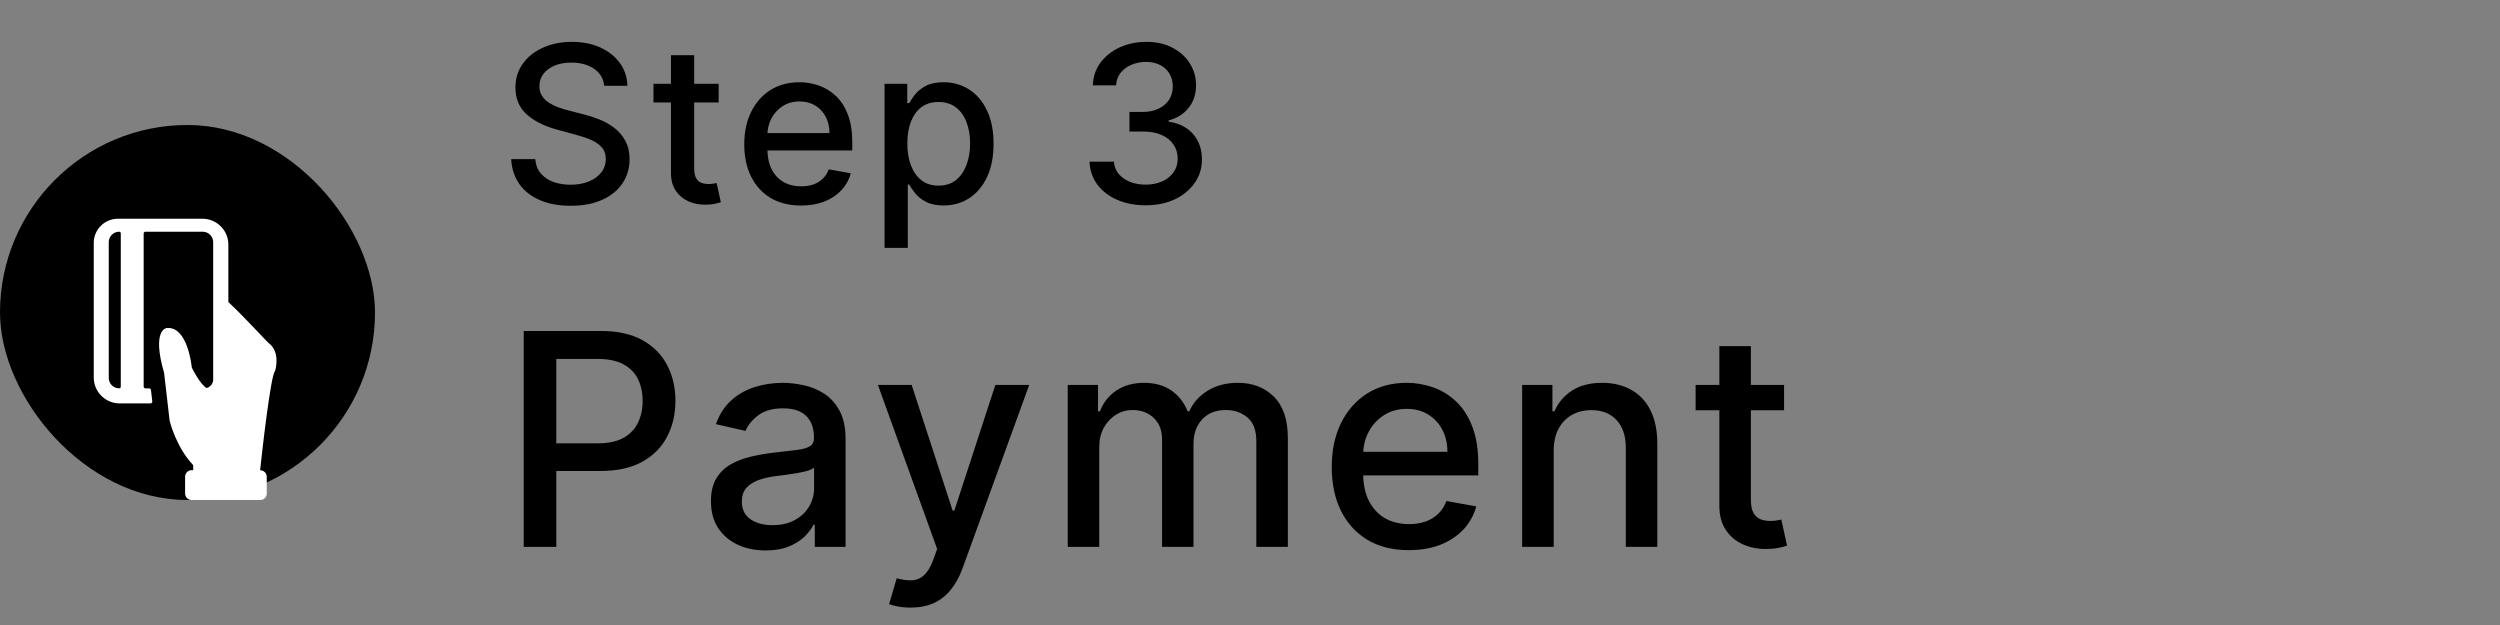 <svg width="160" height="40" viewBox="0 0 160 40" fill="none" xmlns="http://www.w3.org/2000/svg">
<rect x="0" y="0" width="160" height="40" fill="#808080" stroke="none"/>
<rect y="8" width="24" height="24" rx="12" fill="black"/>
<path d="M17.223 21.98C17.047 21.842 15.497 20.134 14.619 19.339C14.615 19.335 14.615 19.335 14.615 19.331V15.655C14.615 14.743 13.872 14 12.96 14H7.539C6.691 14 6 14.695 6 15.539V24.162C6 25.073 6.743 25.817 7.655 25.817H9.232H9.631C9.699 25.817 9.755 25.757 9.747 25.69L9.661 24.958C9.654 24.898 9.605 24.857 9.545 24.857H9.4H9.31C9.247 24.857 9.194 24.805 9.194 24.741V14.945C9.194 14.882 9.247 14.829 9.31 14.829H12.971C13.341 14.829 13.644 15.132 13.644 15.502V23.504V24.293C13.644 24.547 13.468 24.763 13.233 24.831C13.229 24.831 13.229 24.831 13.225 24.831C12.826 24.614 12.355 23.687 12.284 23.542C12.277 23.53 12.273 23.516 12.273 23.504C12.247 23.269 11.981 20.99 10.767 20.99C10.733 20.99 10.7 20.99 10.666 20.994C10.666 20.994 9.695 21.076 10.498 23.844C10.498 23.852 10.502 23.855 10.502 23.863L10.857 26.93C10.857 26.934 10.857 26.938 10.861 26.945C10.89 27.061 11.294 28.626 12.336 29.736C12.355 29.758 12.366 29.785 12.366 29.814V30.08C12.366 30.087 12.362 30.091 12.355 30.091H12.261C12.034 30.091 11.847 30.278 11.847 30.506V31.585C11.847 31.813 12.034 32 12.261 32H16.659C16.887 32 17.073 31.813 17.073 31.585V30.513C17.073 30.285 16.887 30.098 16.659 30.098C16.651 30.098 16.648 30.095 16.648 30.087C16.793 28.735 17.316 24.11 17.596 23.747C17.604 23.736 17.611 23.725 17.615 23.71C17.664 23.542 17.907 22.514 17.223 21.98ZM7.73 24.748C7.73 24.808 7.681 24.853 7.625 24.853C7.259 24.853 6.96 24.554 6.96 24.188V15.494C6.96 15.128 7.259 14.829 7.625 14.829C7.685 14.829 7.73 14.878 7.73 14.934V24.748Z" fill="white"/>
<path d="M38.672 5.493C38.619 5.022 38.4 4.658 38.016 4.399C37.631 4.137 37.147 4.006 36.564 4.006C36.146 4.006 35.785 4.073 35.48 4.205C35.175 4.335 34.938 4.513 34.769 4.742C34.603 4.968 34.521 5.224 34.521 5.513C34.521 5.755 34.577 5.964 34.69 6.139C34.806 6.315 34.956 6.462 35.142 6.582C35.331 6.698 35.533 6.795 35.749 6.875C35.964 6.951 36.171 7.014 36.37 7.064L37.364 7.322C37.689 7.402 38.022 7.51 38.364 7.646C38.705 7.781 39.022 7.96 39.313 8.183C39.605 8.405 39.84 8.68 40.019 9.008C40.202 9.336 40.293 9.729 40.293 10.186C40.293 10.763 40.144 11.275 39.845 11.722C39.55 12.17 39.121 12.523 38.557 12.781C37.997 13.04 37.32 13.169 36.524 13.169C35.762 13.169 35.102 13.048 34.545 12.806C33.989 12.564 33.553 12.221 33.238 11.777C32.923 11.329 32.749 10.799 32.716 10.186H34.257C34.287 10.554 34.406 10.861 34.615 11.106C34.827 11.348 35.097 11.528 35.425 11.648C35.757 11.764 36.12 11.822 36.514 11.822C36.948 11.822 37.334 11.754 37.673 11.618C38.014 11.479 38.282 11.287 38.478 11.041C38.673 10.793 38.771 10.503 38.771 10.171C38.771 9.87 38.685 9.623 38.513 9.43C38.344 9.238 38.113 9.079 37.822 8.953C37.533 8.827 37.207 8.716 36.842 8.62L35.639 8.292C34.824 8.07 34.178 7.743 33.7 7.312C33.226 6.882 32.989 6.312 32.989 5.602C32.989 5.016 33.148 4.504 33.467 4.066C33.785 3.629 34.216 3.289 34.759 3.047C35.303 2.802 35.916 2.679 36.599 2.679C37.288 2.679 37.896 2.8 38.423 3.042C38.954 3.284 39.371 3.617 39.676 4.041C39.981 4.462 40.14 4.946 40.153 5.493H38.672ZM45.994 5.364V6.557H41.822V5.364H45.994ZM42.941 3.534H44.428V10.758C44.428 11.046 44.471 11.263 44.557 11.409C44.643 11.552 44.754 11.649 44.89 11.702C45.029 11.752 45.18 11.777 45.342 11.777C45.462 11.777 45.566 11.769 45.656 11.752C45.745 11.736 45.815 11.722 45.864 11.712L46.133 12.94C46.047 12.973 45.924 13.007 45.765 13.04C45.606 13.076 45.407 13.096 45.168 13.099C44.777 13.106 44.413 13.037 44.075 12.891C43.737 12.745 43.463 12.519 43.254 12.214C43.045 11.91 42.941 11.527 42.941 11.066V3.534ZM51.267 13.154C50.515 13.154 49.867 12.993 49.323 12.672C48.783 12.347 48.365 11.891 48.071 11.305C47.779 10.715 47.633 10.024 47.633 9.232C47.633 8.449 47.779 7.76 48.071 7.163C48.365 6.567 48.776 6.101 49.303 5.766C49.834 5.432 50.453 5.264 51.163 5.264C51.594 5.264 52.011 5.335 52.416 5.478C52.82 5.62 53.183 5.844 53.504 6.149C53.826 6.454 54.08 6.85 54.265 7.337C54.451 7.821 54.544 8.41 54.544 9.102V9.629H48.473V8.516H53.087C53.087 8.125 53.007 7.778 52.848 7.477C52.689 7.172 52.465 6.931 52.177 6.756C51.892 6.58 51.557 6.492 51.173 6.492C50.755 6.492 50.391 6.595 50.079 6.8C49.771 7.003 49.532 7.268 49.363 7.596C49.197 7.921 49.114 8.274 49.114 8.655V9.525C49.114 10.035 49.204 10.47 49.383 10.827C49.565 11.185 49.819 11.459 50.144 11.648C50.468 11.833 50.848 11.926 51.282 11.926C51.564 11.926 51.821 11.886 52.053 11.807C52.285 11.724 52.485 11.601 52.654 11.439C52.823 11.277 52.953 11.076 53.042 10.837L54.449 11.091C54.336 11.505 54.134 11.868 53.843 12.18C53.554 12.488 53.191 12.728 52.754 12.901C52.319 13.07 51.824 13.154 51.267 13.154ZM56.613 15.864V5.364H58.065V6.602H58.189C58.275 6.442 58.399 6.259 58.562 6.05C58.724 5.841 58.95 5.659 59.238 5.503C59.526 5.344 59.907 5.264 60.381 5.264C60.998 5.264 61.548 5.42 62.032 5.732C62.516 6.043 62.895 6.492 63.17 7.079C63.449 7.665 63.588 8.371 63.588 9.197C63.588 10.022 63.45 10.73 63.175 11.32C62.9 11.906 62.522 12.359 62.042 12.677C61.561 12.992 61.013 13.149 60.396 13.149C59.932 13.149 59.553 13.071 59.258 12.915C58.966 12.76 58.737 12.577 58.572 12.369C58.406 12.16 58.278 11.974 58.189 11.812H58.099V15.864H56.613ZM58.069 9.182C58.069 9.719 58.147 10.189 58.303 10.594C58.459 10.998 58.684 11.315 58.979 11.543C59.274 11.769 59.636 11.881 60.063 11.881C60.507 11.881 60.878 11.764 61.177 11.528C61.475 11.29 61.7 10.967 61.853 10.559C62.009 10.151 62.087 9.692 62.087 9.182C62.087 8.678 62.01 8.226 61.858 7.825C61.709 7.424 61.483 7.107 61.182 6.875C60.883 6.643 60.511 6.527 60.063 6.527C59.632 6.527 59.268 6.638 58.969 6.86C58.674 7.082 58.451 7.392 58.298 7.79C58.146 8.188 58.069 8.652 58.069 9.182ZM73.323 13.139C72.641 13.139 72.031 13.021 71.494 12.786C70.96 12.551 70.538 12.224 70.226 11.807C69.918 11.386 69.752 10.899 69.729 10.345H71.29C71.31 10.647 71.411 10.909 71.593 11.131C71.779 11.349 72.021 11.518 72.319 11.638C72.617 11.757 72.949 11.817 73.313 11.817C73.715 11.817 74.069 11.747 74.377 11.608C74.689 11.469 74.933 11.275 75.108 11.026C75.284 10.774 75.372 10.484 75.372 10.156C75.372 9.815 75.284 9.515 75.108 9.256C74.936 8.995 74.682 8.789 74.347 8.64C74.016 8.491 73.615 8.416 73.144 8.416H72.284V7.163H73.144C73.522 7.163 73.854 7.095 74.139 6.96C74.427 6.824 74.652 6.635 74.815 6.393C74.977 6.147 75.058 5.861 75.058 5.533C75.058 5.218 74.987 4.944 74.845 4.712C74.706 4.477 74.507 4.293 74.248 4.161C73.993 4.028 73.691 3.962 73.343 3.962C73.012 3.962 72.702 4.023 72.414 4.146C72.129 4.265 71.897 4.437 71.718 4.663C71.539 4.885 71.442 5.152 71.429 5.463H69.943C69.959 4.913 70.122 4.429 70.43 4.011C70.742 3.594 71.152 3.267 71.663 3.032C72.173 2.797 72.74 2.679 73.363 2.679C74.016 2.679 74.579 2.807 75.053 3.062C75.531 3.314 75.899 3.65 76.157 4.071C76.419 4.492 76.548 4.953 76.545 5.453C76.548 6.023 76.389 6.507 76.068 6.905C75.749 7.303 75.325 7.569 74.795 7.705V7.785C75.471 7.888 75.995 8.156 76.366 8.59C76.74 9.024 76.926 9.563 76.923 10.206C76.926 10.766 76.77 11.268 76.456 11.712C76.144 12.156 75.718 12.506 75.178 12.761C74.638 13.013 74.019 13.139 73.323 13.139Z" fill="black"/>
<path d="M33.518 35V21.182H38.444C39.519 21.182 40.409 21.378 41.115 21.769C41.822 22.16 42.35 22.695 42.701 23.375C43.052 24.049 43.227 24.809 43.227 25.655C43.227 26.505 43.05 27.27 42.694 27.949C42.343 28.624 41.813 29.159 41.102 29.555C40.396 29.946 39.507 30.142 38.437 30.142H35.05V28.374H38.248C38.927 28.374 39.478 28.257 39.901 28.023C40.324 27.785 40.634 27.461 40.832 27.052C41.03 26.642 41.129 26.177 41.129 25.655C41.129 25.133 41.03 24.67 40.832 24.265C40.634 23.86 40.322 23.543 39.894 23.314C39.471 23.084 38.914 22.97 38.221 22.97H35.603V35H33.518ZM49.003 35.229C48.346 35.229 47.752 35.108 47.221 34.865C46.691 34.618 46.27 34.26 45.96 33.792C45.654 33.325 45.501 32.751 45.501 32.072C45.501 31.487 45.613 31.006 45.838 30.628C46.063 30.25 46.367 29.951 46.749 29.73C47.132 29.51 47.559 29.344 48.031 29.231C48.503 29.119 48.985 29.033 49.475 28.975C50.096 28.903 50.599 28.844 50.986 28.799C51.373 28.75 51.654 28.671 51.83 28.563C52.005 28.455 52.093 28.28 52.093 28.037V27.99C52.093 27.4 51.926 26.944 51.594 26.62C51.265 26.296 50.775 26.134 50.123 26.134C49.444 26.134 48.908 26.285 48.517 26.586C48.13 26.883 47.862 27.214 47.714 27.578L45.818 27.146C46.043 26.517 46.371 26.008 46.803 25.621C47.239 25.23 47.741 24.947 48.308 24.771C48.874 24.591 49.471 24.501 50.096 24.501C50.51 24.501 50.948 24.551 51.411 24.65C51.879 24.744 52.316 24.92 52.72 25.176C53.13 25.433 53.465 25.799 53.726 26.276C53.987 26.748 54.117 27.362 54.117 28.118V35H52.147V33.583H52.066C51.935 33.844 51.74 34.1 51.479 34.352C51.218 34.604 50.883 34.813 50.474 34.98C50.064 35.146 49.574 35.229 49.003 35.229ZM49.441 33.61C49.999 33.61 50.476 33.5 50.872 33.279C51.272 33.059 51.576 32.771 51.782 32.416C51.994 32.056 52.1 31.671 52.1 31.262V29.926C52.028 29.998 51.888 30.066 51.681 30.129C51.479 30.187 51.247 30.239 50.986 30.284C50.725 30.324 50.471 30.363 50.224 30.398C49.977 30.43 49.77 30.457 49.603 30.479C49.212 30.529 48.854 30.612 48.53 30.729C48.211 30.846 47.955 31.015 47.761 31.235C47.572 31.451 47.478 31.739 47.478 32.099C47.478 32.598 47.662 32.976 48.031 33.232C48.4 33.484 48.87 33.61 49.441 33.61ZM58.278 38.886C57.977 38.886 57.703 38.862 57.455 38.812C57.208 38.767 57.023 38.718 56.902 38.664L57.388 37.011C57.756 37.11 58.085 37.152 58.373 37.139C58.661 37.125 58.915 37.017 59.135 36.815C59.36 36.613 59.558 36.282 59.729 35.823L59.978 35.135L56.187 24.636H58.346L60.97 32.679H61.078L63.703 24.636H65.869L61.598 36.383C61.4 36.923 61.148 37.38 60.842 37.753C60.536 38.131 60.172 38.414 59.749 38.603C59.326 38.792 58.836 38.886 58.278 38.886ZM68.335 35V24.636H70.271V26.323H70.399C70.615 25.752 70.968 25.307 71.459 24.987C71.949 24.663 72.536 24.501 73.22 24.501C73.912 24.501 74.493 24.663 74.96 24.987C75.433 25.311 75.781 25.756 76.006 26.323H76.114C76.362 25.77 76.755 25.329 77.295 25.001C77.835 24.668 78.478 24.501 79.225 24.501C80.165 24.501 80.932 24.796 81.525 25.385C82.124 25.974 82.423 26.863 82.423 28.05V35H80.405V28.239C80.405 27.538 80.214 27.029 79.832 26.715C79.45 26.4 78.993 26.242 78.462 26.242C77.805 26.242 77.295 26.445 76.931 26.849C76.566 27.25 76.384 27.765 76.384 28.395V35H74.373V28.111C74.373 27.549 74.198 27.097 73.847 26.755C73.496 26.413 73.04 26.242 72.478 26.242C72.095 26.242 71.742 26.343 71.418 26.546C71.099 26.744 70.84 27.02 70.642 27.376C70.449 27.731 70.352 28.143 70.352 28.61V35H68.335ZM90.163 35.209C89.142 35.209 88.263 34.991 87.525 34.555C86.792 34.114 86.225 33.495 85.825 32.699C85.429 31.899 85.231 30.961 85.231 29.886C85.231 28.824 85.429 27.889 85.825 27.079C86.225 26.269 86.783 25.637 87.498 25.183C88.218 24.729 89.059 24.501 90.022 24.501C90.606 24.501 91.173 24.598 91.722 24.791C92.271 24.985 92.763 25.289 93.2 25.702C93.636 26.116 93.98 26.654 94.232 27.315C94.484 27.972 94.61 28.77 94.61 29.71V30.425H86.371V28.914H92.633C92.633 28.383 92.525 27.913 92.309 27.504C92.093 27.09 91.789 26.764 91.398 26.526C91.011 26.287 90.557 26.168 90.035 26.168C89.468 26.168 88.974 26.307 88.551 26.586C88.132 26.861 87.809 27.221 87.579 27.666C87.354 28.107 87.242 28.586 87.242 29.103V30.284C87.242 30.976 87.363 31.566 87.606 32.051C87.854 32.537 88.198 32.908 88.638 33.165C89.079 33.417 89.594 33.543 90.184 33.543C90.566 33.543 90.915 33.489 91.229 33.381C91.544 33.268 91.816 33.102 92.046 32.881C92.275 32.661 92.451 32.389 92.572 32.065L94.481 32.409C94.329 32.971 94.054 33.464 93.658 33.887C93.267 34.305 92.775 34.631 92.181 34.865C91.591 35.094 90.919 35.209 90.163 35.209ZM99.436 28.847V35H97.418V24.636H99.355V26.323H99.483C99.721 25.774 100.094 25.334 100.603 25.001C101.116 24.668 101.761 24.501 102.539 24.501C103.245 24.501 103.864 24.65 104.395 24.947C104.925 25.239 105.337 25.675 105.629 26.256C105.922 26.836 106.068 27.553 106.068 28.408V35H104.051V28.651C104.051 27.9 103.855 27.313 103.464 26.89C103.072 26.463 102.535 26.249 101.851 26.249C101.383 26.249 100.967 26.35 100.603 26.553C100.243 26.755 99.957 27.052 99.746 27.443C99.539 27.83 99.436 28.298 99.436 28.847ZM114.181 24.636V26.256H108.52V24.636H114.181ZM110.039 22.153H112.056V31.957C112.056 32.348 112.114 32.643 112.231 32.841C112.348 33.034 112.499 33.167 112.683 33.239C112.872 33.306 113.077 33.34 113.297 33.34C113.459 33.34 113.601 33.329 113.722 33.306C113.844 33.284 113.938 33.266 114.006 33.252L114.37 34.919C114.253 34.964 114.087 35.009 113.871 35.054C113.655 35.103 113.385 35.13 113.061 35.135C112.53 35.144 112.036 35.05 111.577 34.852C111.118 34.654 110.747 34.348 110.464 33.934C110.18 33.52 110.039 33.001 110.039 32.375V22.153Z" fill="black"/>
</svg>

